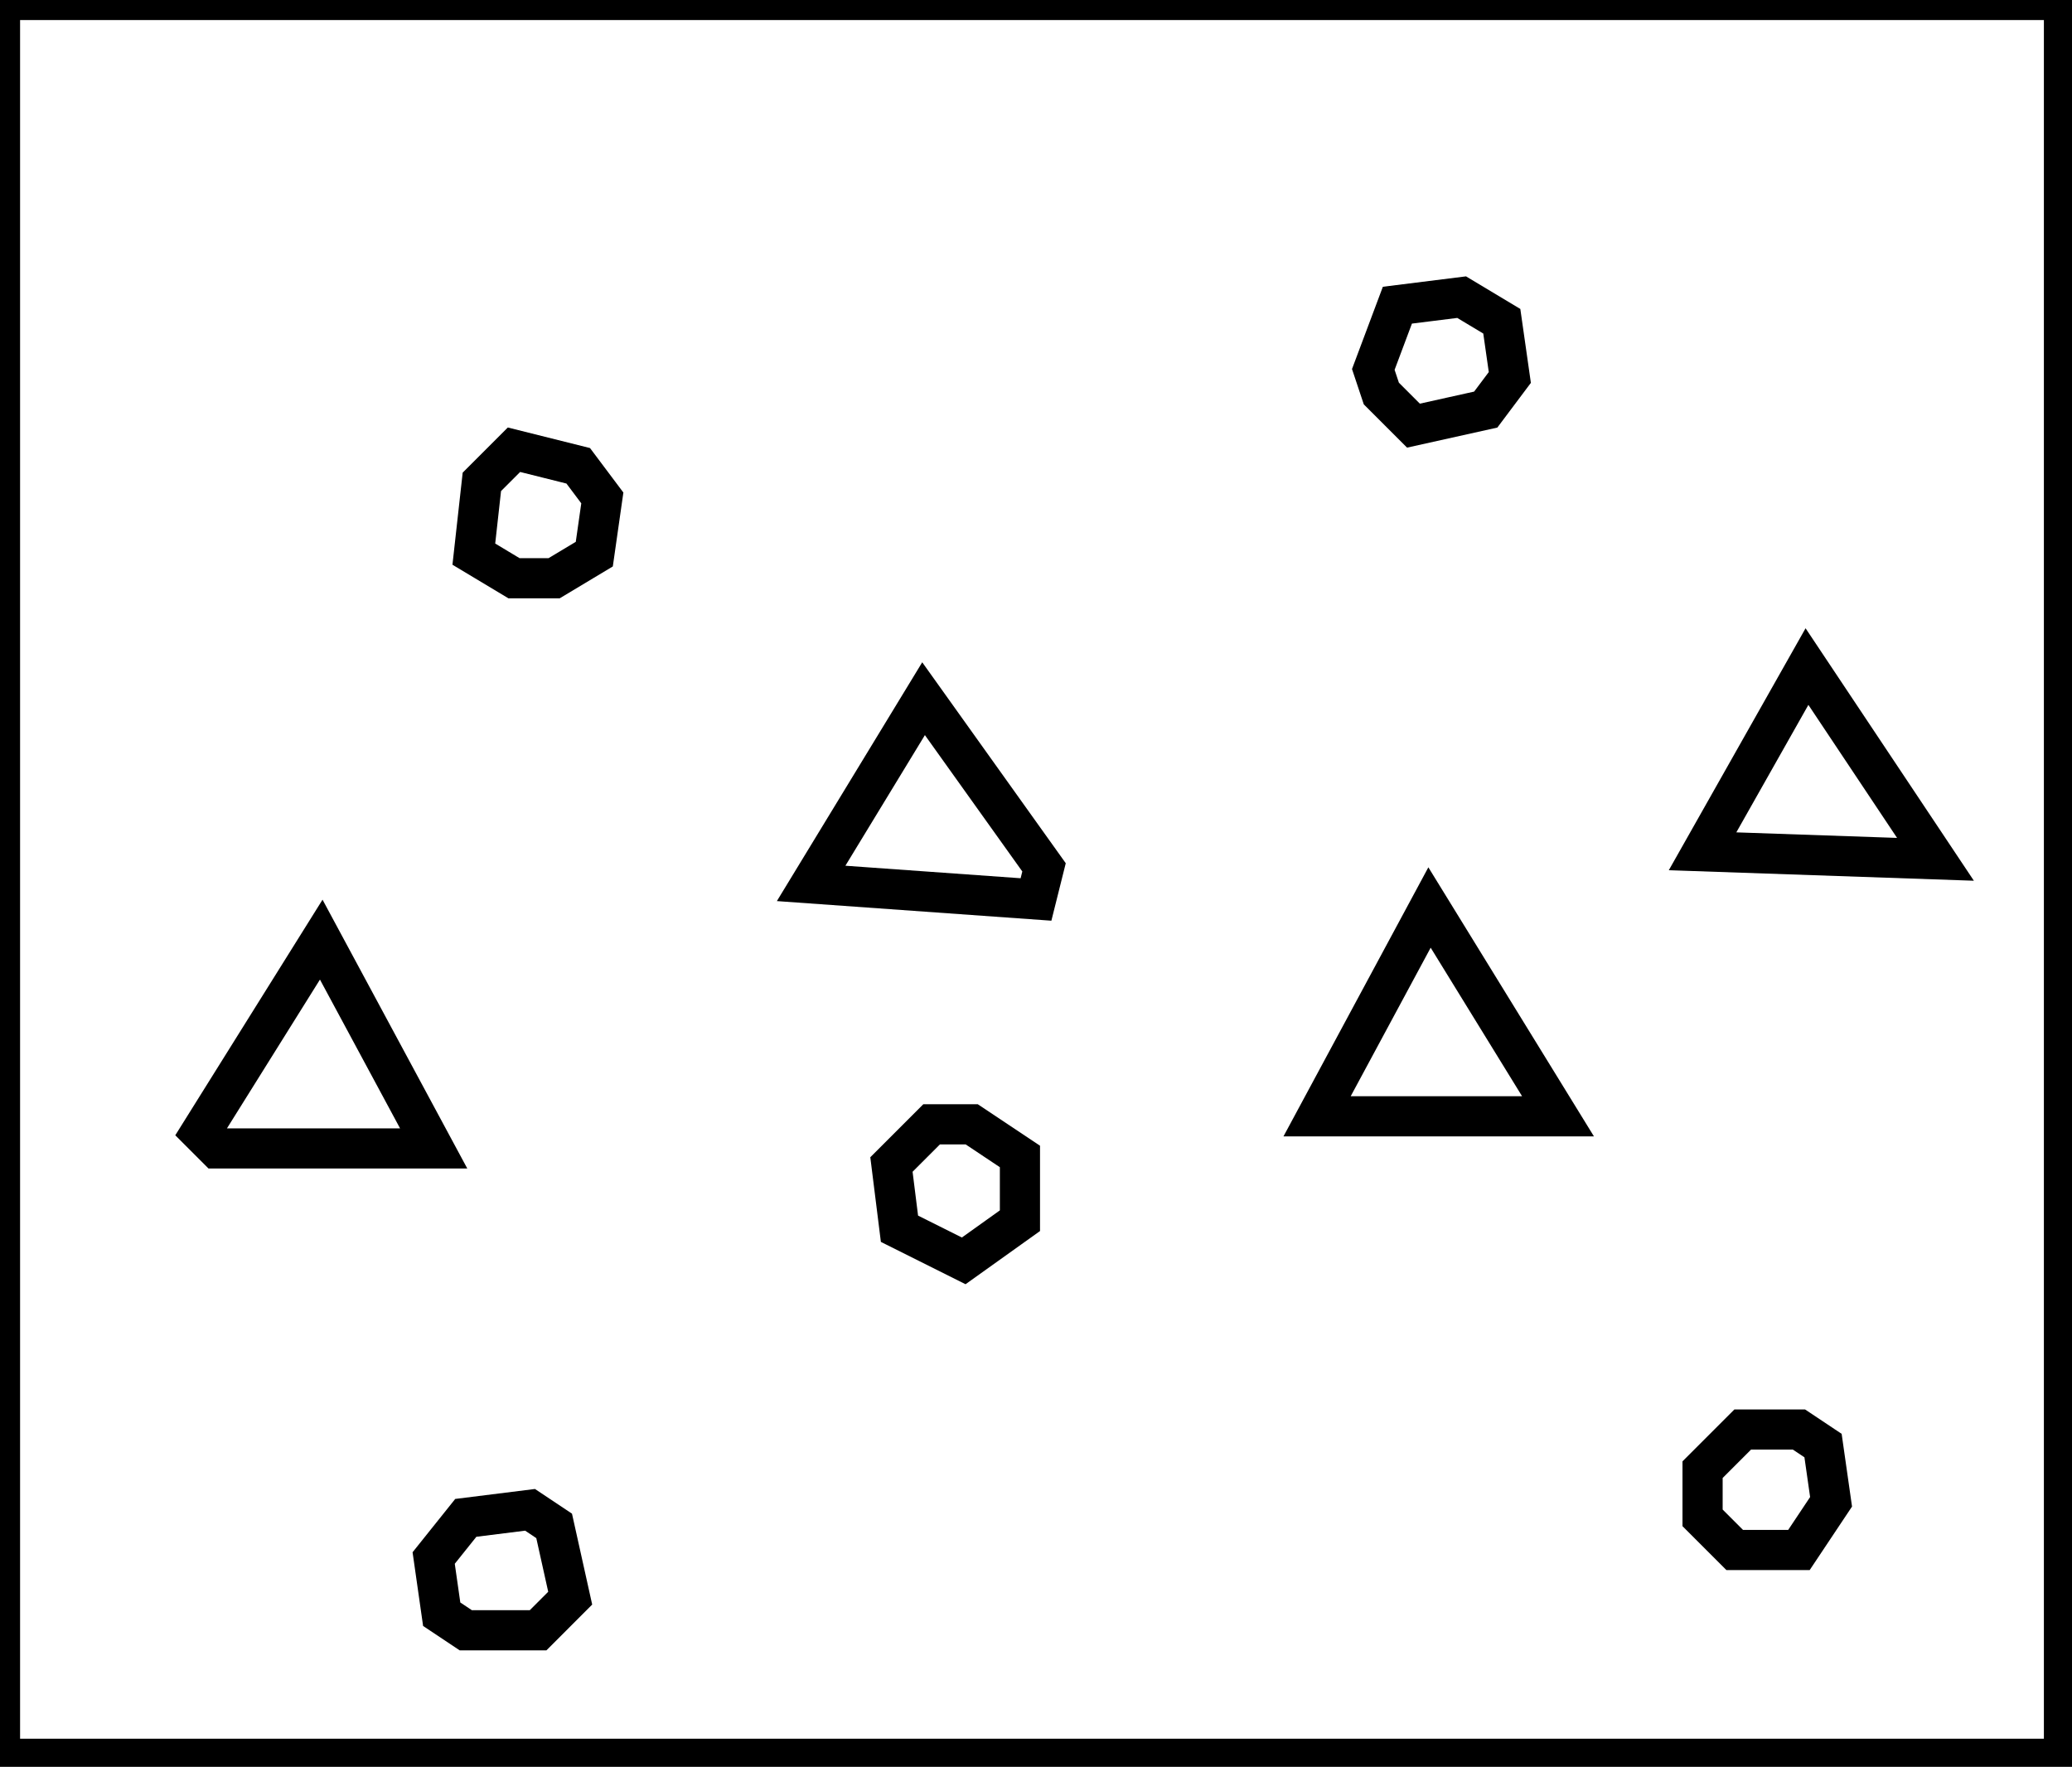 <?xml version="1.0" encoding="utf-8" ?>
<svg baseProfile="full" height="220" version="1.1" width="258" xmlns="http://www.w3.org/2000/svg" xmlns:ev="http://www.w3.org/2001/xml-events" xmlns:xlink="http://www.w3.org/1999/xlink"><defs /><rect fill="white" height="220" width="258" x="0" y="0" /><path d="M 58,189 L 54,194 L 55,201 L 58,203 L 67,203 L 71,199 L 69,190 L 66,188 Z" fill="none" stroke="black" stroke-width="5" /><path d="M 217,178 L 212,183 L 212,189 L 216,193 L 224,193 L 228,187 L 227,180 L 224,178 Z" fill="none" stroke="black" stroke-width="5" /><path d="M 116,140 L 111,145 L 112,153 L 120,157 L 127,152 L 127,144 L 121,140 Z" fill="none" stroke="black" stroke-width="5" /><path d="M 40,117 L 25,141 L 27,143 L 54,143 Z" fill="none" stroke="black" stroke-width="5" /><path d="M 178,113 L 164,139 L 194,139 Z" fill="none" stroke="black" stroke-width="5" /><path d="M 115,87 L 101,110 L 129,112 L 130,108 Z" fill="none" stroke="black" stroke-width="5" /><path d="M 212,106 L 241,107 L 225,83 Z" fill="none" stroke="black" stroke-width="5" /><path d="M 64,56 L 60,60 L 59,69 L 64,72 L 69,72 L 74,69 L 75,62 L 72,58 Z" fill="none" stroke="black" stroke-width="5" /><path d="M 174,38 L 171,46 L 172,49 L 176,53 L 185,51 L 188,47 L 187,40 L 182,37 Z" fill="none" stroke="black" stroke-width="5" /><path d="M 0,0 L 0,219 L 257,219 L 257,0 Z" fill="none" stroke="black" stroke-width="5" /></svg>
